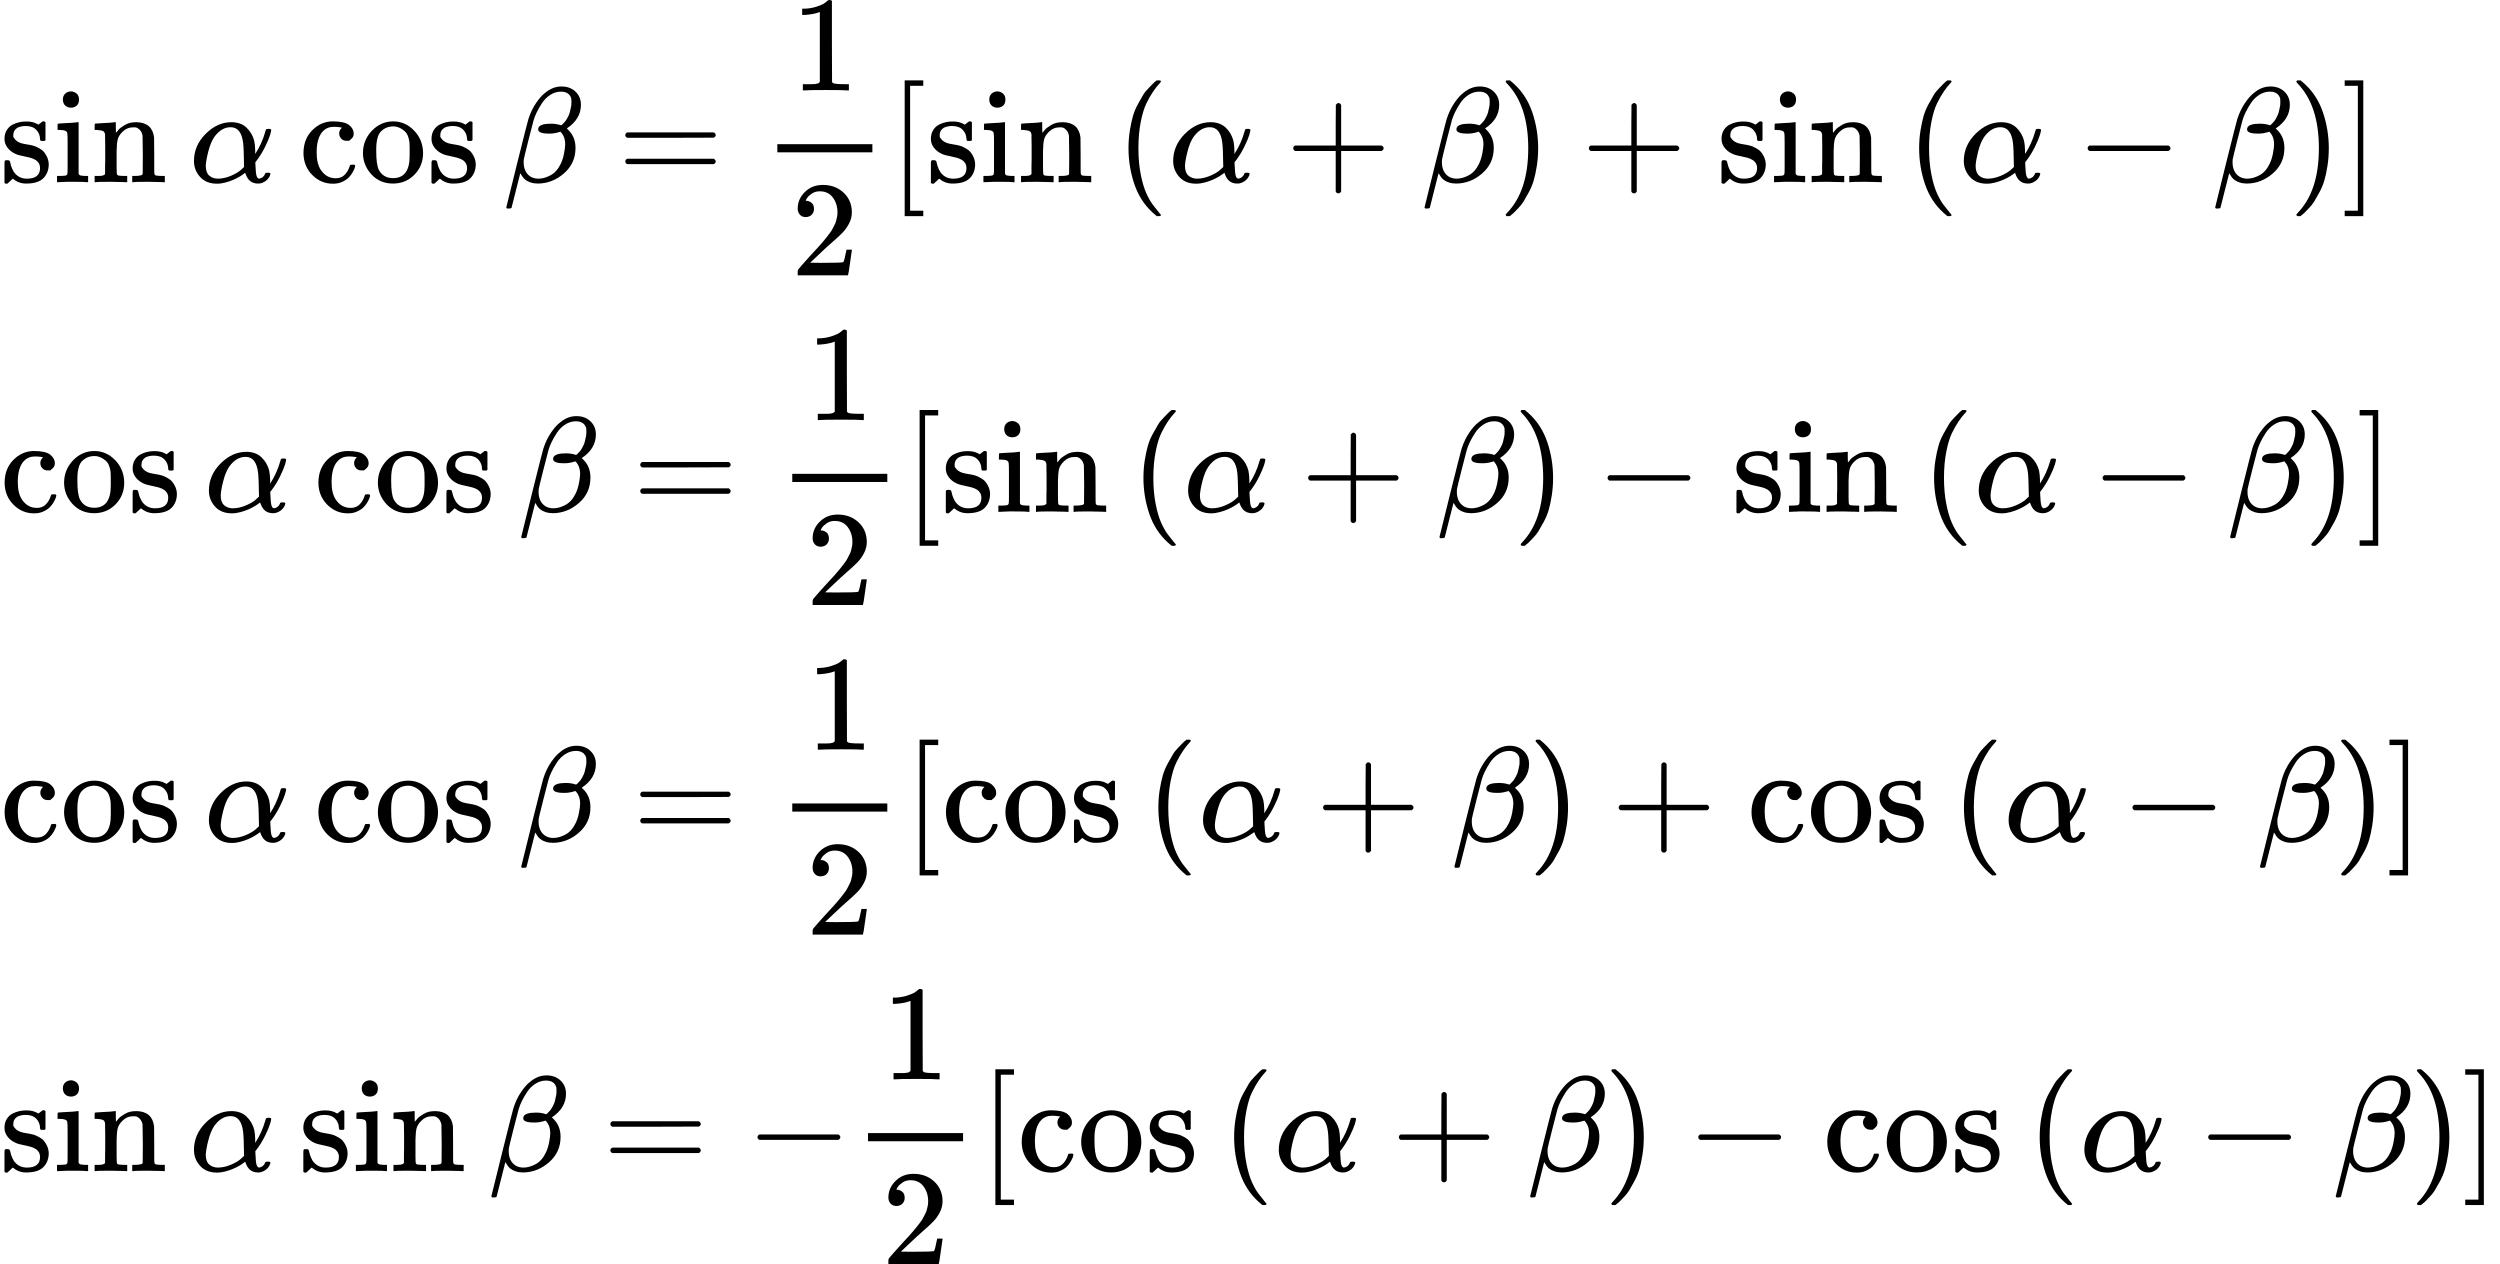 <?xml version="1.0" encoding="UTF-8" standalone="no" ?>
<svg xmlns="http://www.w3.org/2000/svg" width="41.661ex" height="21.068ex" viewBox="0 -4906 18414.2 9312" xmlns:xlink="http://www.w3.org/1999/xlink" aria-hidden="true" style=""><defs><path id="MJX-220-TEX-N-73" d="M295 316Q295 356 268 385T190 414Q154 414 128 401Q98 382 98 349Q97 344 98 336T114 312T157 287Q175 282 201 278T245 269T277 256Q294 248 310 236T342 195T359 133Q359 71 321 31T198 -10H190Q138 -10 94 26L86 19L77 10Q71 4 65 -1L54 -11H46H42Q39 -11 33 -5V74V132Q33 153 35 157T45 162H54Q66 162 70 158T75 146T82 119T101 77Q136 26 198 26Q295 26 295 104Q295 133 277 151Q257 175 194 187T111 210Q75 227 54 256T33 318Q33 357 50 384T93 424T143 442T187 447H198Q238 447 268 432L283 424L292 431Q302 440 314 448H322H326Q329 448 335 442V310L329 304H301Q295 310 295 316Z"></path><path id="MJX-220-TEX-N-69" d="M69 609Q69 637 87 653T131 669Q154 667 171 652T188 609Q188 579 171 564T129 549Q104 549 87 564T69 609ZM247 0Q232 3 143 3Q132 3 106 3T56 1L34 0H26V46H42Q70 46 91 49Q100 53 102 60T104 102V205V293Q104 345 102 359T88 378Q74 385 41 385H30V408Q30 431 32 431L42 432Q52 433 70 434T106 436Q123 437 142 438T171 441T182 442H185V62Q190 52 197 50T232 46H255V0H247Z"></path><path id="MJX-220-TEX-N-6E" d="M41 46H55Q94 46 102 60V68Q102 77 102 91T102 122T103 161T103 203Q103 234 103 269T102 328V351Q99 370 88 376T43 385H25V408Q25 431 27 431L37 432Q47 433 65 434T102 436Q119 437 138 438T167 441T178 442H181V402Q181 364 182 364T187 369T199 384T218 402T247 421T285 437Q305 442 336 442Q450 438 463 329Q464 322 464 190V104Q464 66 466 59T477 49Q498 46 526 46H542V0H534L510 1Q487 2 460 2T422 3Q319 3 310 0H302V46H318Q379 46 379 62Q380 64 380 200Q379 335 378 343Q372 371 358 385T334 402T308 404Q263 404 229 370Q202 343 195 315T187 232V168V108Q187 78 188 68T191 55T200 49Q221 46 249 46H265V0H257L234 1Q210 2 183 2T145 3Q42 3 33 0H25V46H41Z"></path><path id="MJX-220-TEX-N-2061" d=""></path><path id="MJX-220-TEX-I-1D6FC" d="M34 156Q34 270 120 356T309 442Q379 442 421 402T478 304Q484 275 485 237V208Q534 282 560 374Q564 388 566 390T582 393Q603 393 603 385Q603 376 594 346T558 261T497 161L486 147L487 123Q489 67 495 47T514 26Q528 28 540 37T557 60Q559 67 562 68T577 70Q597 70 597 62Q597 56 591 43Q579 19 556 5T512 -10H505Q438 -10 414 62L411 69L400 61Q390 53 370 41T325 18T267 -2T203 -11Q124 -11 79 39T34 156ZM208 26Q257 26 306 47T379 90L403 112Q401 255 396 290Q382 405 304 405Q235 405 183 332Q156 292 139 224T121 120Q121 71 146 49T208 26Z"></path><path id="MJX-220-TEX-N-63" d="M370 305T349 305T313 320T297 358Q297 381 312 396Q317 401 317 402T307 404Q281 408 258 408Q209 408 178 376Q131 329 131 219Q131 137 162 90Q203 29 272 29Q313 29 338 55T374 117Q376 125 379 127T395 129H409Q415 123 415 120Q415 116 411 104T395 71T366 33T318 2T249 -11Q163 -11 99 53T34 214Q34 318 99 383T250 448T370 421T404 357Q404 334 387 320Z"></path><path id="MJX-220-TEX-N-6F" d="M28 214Q28 309 93 378T250 448Q340 448 405 380T471 215Q471 120 407 55T250 -10Q153 -10 91 57T28 214ZM250 30Q372 30 372 193V225V250Q372 272 371 288T364 326T348 362T317 390T268 410Q263 411 252 411Q222 411 195 399Q152 377 139 338T126 246V226Q126 130 145 91Q177 30 250 30Z"></path><path id="MJX-220-TEX-I-1D6FD" d="M29 -194Q23 -188 23 -186Q23 -183 102 134T186 465Q208 533 243 584T309 658Q365 705 429 705H431Q493 705 533 667T573 570Q573 465 469 396L482 383Q533 332 533 252Q533 139 448 65T257 -10Q227 -10 203 -2T165 17T143 40T131 59T126 65L62 -188Q60 -194 42 -194H29ZM353 431Q392 431 427 419L432 422Q436 426 439 429T449 439T461 453T472 471T484 495T493 524T501 560Q503 569 503 593Q503 611 502 616Q487 667 426 667Q384 667 347 643T286 582T247 514T224 455Q219 439 186 308T152 168Q151 163 151 147Q151 99 173 68Q204 26 260 26Q302 26 349 51T425 137Q441 171 449 214T457 279Q457 337 422 372Q380 358 347 358H337Q258 358 258 389Q258 396 261 403Q275 431 353 431Z"></path><path id="MJX-220-TEX-N-3D" d="M56 347Q56 360 70 367H707Q722 359 722 347Q722 336 708 328L390 327H72Q56 332 56 347ZM56 153Q56 168 72 173H708Q722 163 722 153Q722 140 707 133H70Q56 140 56 153Z"></path><path id="MJX-220-TEX-N-31" d="M213 578L200 573Q186 568 160 563T102 556H83V602H102Q149 604 189 617T245 641T273 663Q275 666 285 666Q294 666 302 660V361L303 61Q310 54 315 52T339 48T401 46H427V0H416Q395 3 257 3Q121 3 100 0H88V46H114Q136 46 152 46T177 47T193 50T201 52T207 57T213 61V578Z"></path><path id="MJX-220-TEX-N-32" d="M109 429Q82 429 66 447T50 491Q50 562 103 614T235 666Q326 666 387 610T449 465Q449 422 429 383T381 315T301 241Q265 210 201 149L142 93L218 92Q375 92 385 97Q392 99 409 186V189H449V186Q448 183 436 95T421 3V0H50V19V31Q50 38 56 46T86 81Q115 113 136 137Q145 147 170 174T204 211T233 244T261 278T284 308T305 340T320 369T333 401T340 431T343 464Q343 527 309 573T212 619Q179 619 154 602T119 569T109 550Q109 549 114 549Q132 549 151 535T170 489Q170 464 154 447T109 429Z"></path><path id="MJX-220-TEX-N-5B" d="M118 -250V750H255V710H158V-210H255V-250H118Z"></path><path id="MJX-220-TEX-N-28" d="M94 250Q94 319 104 381T127 488T164 576T202 643T244 695T277 729T302 750H315H319Q333 750 333 741Q333 738 316 720T275 667T226 581T184 443T167 250T184 58T225 -81T274 -167T316 -220T333 -241Q333 -250 318 -250H315H302L274 -226Q180 -141 137 -14T94 250Z"></path><path id="MJX-220-TEX-N-2B" d="M56 237T56 250T70 270H369V420L370 570Q380 583 389 583Q402 583 409 568V270H707Q722 262 722 250T707 230H409V-68Q401 -82 391 -82H389H387Q375 -82 369 -68V230H70Q56 237 56 250Z"></path><path id="MJX-220-TEX-N-29" d="M60 749L64 750Q69 750 74 750H86L114 726Q208 641 251 514T294 250Q294 182 284 119T261 12T224 -76T186 -143T145 -194T113 -227T90 -246Q87 -249 86 -250H74Q66 -250 63 -250T58 -247T55 -238Q56 -237 66 -225Q221 -64 221 250T66 725Q56 737 55 738Q55 746 60 749Z"></path><path id="MJX-220-TEX-N-2212" d="M84 237T84 250T98 270H679Q694 262 694 250T679 230H98Q84 237 84 250Z"></path><path id="MJX-220-TEX-N-5D" d="M22 710V750H159V-250H22V-210H119V710H22Z"></path></defs><g stroke="currentColor" fill="currentColor" stroke-width="0" transform="matrix(1 0 0 -1 0 0)"><g data-mml-node="math"><g data-mml-node="mtable"><g data-mml-node="mtr" transform="translate(0, 3564)"><g data-mml-node="mtd"><g data-mml-node="mi"><use xlink:href="#MJX-220-TEX-N-73"></use><use xlink:href="#MJX-220-TEX-N-69" transform="translate(394, 0)"></use><use xlink:href="#MJX-220-TEX-N-6E" transform="translate(672, 0)"></use></g><g data-mml-node="mo" transform="translate(1228, 0)"><use xlink:href="#MJX-220-TEX-N-2061"></use></g><g data-mml-node="TeXAtom" data-mjx-texclass="ORD" transform="translate(1394.7, 0)"><g data-mml-node="mi"><use xlink:href="#MJX-220-TEX-I-1D6FC"></use></g></g><g data-mml-node="mi" transform="translate(2201.3, 0)"><use xlink:href="#MJX-220-TEX-N-63"></use><use xlink:href="#MJX-220-TEX-N-6F" transform="translate(444, 0)"></use><use xlink:href="#MJX-220-TEX-N-73" transform="translate(944, 0)"></use></g><g data-mml-node="mo" transform="translate(3539.3, 0)"><use xlink:href="#MJX-220-TEX-N-2061"></use></g><g data-mml-node="TeXAtom" data-mjx-texclass="ORD" transform="translate(3706, 0)"><g data-mml-node="mi"><use xlink:href="#MJX-220-TEX-I-1D6FD"></use></g></g><g data-mml-node="mo" transform="translate(4549.8, 0)"><use xlink:href="#MJX-220-TEX-N-3D"></use></g><g data-mml-node="mstyle" transform="translate(5605.6, 0)"><g data-mml-node="mfrac"><g data-mml-node="mn" transform="translate(220, 676)"><use xlink:href="#MJX-220-TEX-N-31"></use></g><g data-mml-node="mn" transform="translate(220, -686)"><use xlink:href="#MJX-220-TEX-N-32"></use></g><rect width="700" height="60" x="120" y="220"></rect></g></g><g data-mml-node="mo" transform="translate(6545.6, 0)"><use xlink:href="#MJX-220-TEX-N-5B"></use></g><g data-mml-node="mi" transform="translate(6823.6, 0)"><use xlink:href="#MJX-220-TEX-N-73"></use><use xlink:href="#MJX-220-TEX-N-69" transform="translate(394, 0)"></use><use xlink:href="#MJX-220-TEX-N-6E" transform="translate(672, 0)"></use></g><g data-mml-node="mo" transform="translate(8051.6, 0)"><use xlink:href="#MJX-220-TEX-N-2061"></use></g><g data-mml-node="TeXAtom" data-mjx-texclass="ORD" transform="translate(8218.2, 0)"><g data-mml-node="mo"><use xlink:href="#MJX-220-TEX-N-28"></use></g><g data-mml-node="mi" transform="translate(389, 0)"><use xlink:href="#MJX-220-TEX-I-1D6FC"></use></g><g data-mml-node="mo" transform="translate(1251.2, 0)"><use xlink:href="#MJX-220-TEX-N-2B"></use></g><g data-mml-node="mi" transform="translate(2251.4, 0)"><use xlink:href="#MJX-220-TEX-I-1D6FD"></use></g><g data-mml-node="mo" transform="translate(2817.4, 0)"><use xlink:href="#MJX-220-TEX-N-29"></use></g><g data-mml-node="mo" transform="translate(3428.7, 0)"><use xlink:href="#MJX-220-TEX-N-2B"></use></g><g data-mml-node="mi" transform="translate(4428.9, 0)"><use xlink:href="#MJX-220-TEX-N-73"></use><use xlink:href="#MJX-220-TEX-N-69" transform="translate(394, 0)"></use><use xlink:href="#MJX-220-TEX-N-6E" transform="translate(672, 0)"></use></g><g data-mml-node="mo" transform="translate(5656.9, 0)"><use xlink:href="#MJX-220-TEX-N-2061"></use></g><g data-mml-node="TeXAtom" data-mjx-texclass="ORD" transform="translate(5823.6, 0)"><g data-mml-node="mo"><use xlink:href="#MJX-220-TEX-N-28"></use></g><g data-mml-node="mi" transform="translate(389, 0)"><use xlink:href="#MJX-220-TEX-I-1D6FC"></use></g><g data-mml-node="mo" transform="translate(1251.2, 0)"><use xlink:href="#MJX-220-TEX-N-2212"></use></g><g data-mml-node="mi" transform="translate(2251.4, 0)"><use xlink:href="#MJX-220-TEX-I-1D6FD"></use></g><g data-mml-node="mo" transform="translate(2817.4, 0)"><use xlink:href="#MJX-220-TEX-N-29"></use></g></g></g><g data-mml-node="mo" transform="translate(17248.2, 0)"><use xlink:href="#MJX-220-TEX-N-5D"></use></g></g></g><g data-mml-node="mtr" transform="translate(0, 1136)"><g data-mml-node="mtd"><g data-mml-node="mi"><use xlink:href="#MJX-220-TEX-N-63"></use><use xlink:href="#MJX-220-TEX-N-6F" transform="translate(444, 0)"></use><use xlink:href="#MJX-220-TEX-N-73" transform="translate(944, 0)"></use></g><g data-mml-node="mo" transform="translate(1338, 0)"><use xlink:href="#MJX-220-TEX-N-2061"></use></g><g data-mml-node="TeXAtom" data-mjx-texclass="ORD" transform="translate(1504.7, 0)"><g data-mml-node="mi"><use xlink:href="#MJX-220-TEX-I-1D6FC"></use></g></g><g data-mml-node="mi" transform="translate(2311.3, 0)"><use xlink:href="#MJX-220-TEX-N-63"></use><use xlink:href="#MJX-220-TEX-N-6F" transform="translate(444, 0)"></use><use xlink:href="#MJX-220-TEX-N-73" transform="translate(944, 0)"></use></g><g data-mml-node="mo" transform="translate(3649.3, 0)"><use xlink:href="#MJX-220-TEX-N-2061"></use></g><g data-mml-node="TeXAtom" data-mjx-texclass="ORD" transform="translate(3816, 0)"><g data-mml-node="mi"><use xlink:href="#MJX-220-TEX-I-1D6FD"></use></g></g><g data-mml-node="mo" transform="translate(4659.8, 0)"><use xlink:href="#MJX-220-TEX-N-3D"></use></g><g data-mml-node="mstyle" transform="translate(5715.6, 0)"><g data-mml-node="mfrac"><g data-mml-node="mn" transform="translate(220, 676)"><use xlink:href="#MJX-220-TEX-N-31"></use></g><g data-mml-node="mn" transform="translate(220, -686)"><use xlink:href="#MJX-220-TEX-N-32"></use></g><rect width="700" height="60" x="120" y="220"></rect></g></g><g data-mml-node="mo" transform="translate(6655.6, 0)"><use xlink:href="#MJX-220-TEX-N-5B"></use></g><g data-mml-node="mi" transform="translate(6933.6, 0)"><use xlink:href="#MJX-220-TEX-N-73"></use><use xlink:href="#MJX-220-TEX-N-69" transform="translate(394, 0)"></use><use xlink:href="#MJX-220-TEX-N-6E" transform="translate(672, 0)"></use></g><g data-mml-node="mo" transform="translate(8161.6, 0)"><use xlink:href="#MJX-220-TEX-N-2061"></use></g><g data-mml-node="TeXAtom" data-mjx-texclass="ORD" transform="translate(8328.2, 0)"><g data-mml-node="mo"><use xlink:href="#MJX-220-TEX-N-28"></use></g><g data-mml-node="mi" transform="translate(389, 0)"><use xlink:href="#MJX-220-TEX-I-1D6FC"></use></g><g data-mml-node="mo" transform="translate(1251.2, 0)"><use xlink:href="#MJX-220-TEX-N-2B"></use></g><g data-mml-node="mi" transform="translate(2251.4, 0)"><use xlink:href="#MJX-220-TEX-I-1D6FD"></use></g><g data-mml-node="mo" transform="translate(2817.4, 0)"><use xlink:href="#MJX-220-TEX-N-29"></use></g><g data-mml-node="mo" transform="translate(3428.7, 0)"><use xlink:href="#MJX-220-TEX-N-2212"></use></g><g data-mml-node="mi" transform="translate(4428.9, 0)"><use xlink:href="#MJX-220-TEX-N-73"></use><use xlink:href="#MJX-220-TEX-N-69" transform="translate(394, 0)"></use><use xlink:href="#MJX-220-TEX-N-6E" transform="translate(672, 0)"></use></g><g data-mml-node="mo" transform="translate(5656.9, 0)"><use xlink:href="#MJX-220-TEX-N-2061"></use></g><g data-mml-node="TeXAtom" data-mjx-texclass="ORD" transform="translate(5823.6, 0)"><g data-mml-node="mo"><use xlink:href="#MJX-220-TEX-N-28"></use></g><g data-mml-node="mi" transform="translate(389, 0)"><use xlink:href="#MJX-220-TEX-I-1D6FC"></use></g><g data-mml-node="mo" transform="translate(1251.2, 0)"><use xlink:href="#MJX-220-TEX-N-2212"></use></g><g data-mml-node="mi" transform="translate(2251.4, 0)"><use xlink:href="#MJX-220-TEX-I-1D6FD"></use></g><g data-mml-node="mo" transform="translate(2817.4, 0)"><use xlink:href="#MJX-220-TEX-N-29"></use></g></g></g><g data-mml-node="mo" transform="translate(17358.2, 0)"><use xlink:href="#MJX-220-TEX-N-5D"></use></g></g></g><g data-mml-node="mtr" transform="translate(0, -1292)"><g data-mml-node="mtd"><g data-mml-node="mi"><use xlink:href="#MJX-220-TEX-N-63"></use><use xlink:href="#MJX-220-TEX-N-6F" transform="translate(444, 0)"></use><use xlink:href="#MJX-220-TEX-N-73" transform="translate(944, 0)"></use></g><g data-mml-node="mo" transform="translate(1338, 0)"><use xlink:href="#MJX-220-TEX-N-2061"></use></g><g data-mml-node="TeXAtom" data-mjx-texclass="ORD" transform="translate(1504.7, 0)"><g data-mml-node="mi"><use xlink:href="#MJX-220-TEX-I-1D6FC"></use></g></g><g data-mml-node="mi" transform="translate(2311.3, 0)"><use xlink:href="#MJX-220-TEX-N-63"></use><use xlink:href="#MJX-220-TEX-N-6F" transform="translate(444, 0)"></use><use xlink:href="#MJX-220-TEX-N-73" transform="translate(944, 0)"></use></g><g data-mml-node="mo" transform="translate(3649.3, 0)"><use xlink:href="#MJX-220-TEX-N-2061"></use></g><g data-mml-node="TeXAtom" data-mjx-texclass="ORD" transform="translate(3816, 0)"><g data-mml-node="mi"><use xlink:href="#MJX-220-TEX-I-1D6FD"></use></g></g><g data-mml-node="mo" transform="translate(4659.8, 0)"><use xlink:href="#MJX-220-TEX-N-3D"></use></g><g data-mml-node="mstyle" transform="translate(5715.6, 0)"><g data-mml-node="mfrac"><g data-mml-node="mn" transform="translate(220, 676)"><use xlink:href="#MJX-220-TEX-N-31"></use></g><g data-mml-node="mn" transform="translate(220, -686)"><use xlink:href="#MJX-220-TEX-N-32"></use></g><rect width="700" height="60" x="120" y="220"></rect></g></g><g data-mml-node="mo" transform="translate(6655.6, 0)"><use xlink:href="#MJX-220-TEX-N-5B"></use></g><g data-mml-node="mi" transform="translate(6933.6, 0)"><use xlink:href="#MJX-220-TEX-N-63"></use><use xlink:href="#MJX-220-TEX-N-6F" transform="translate(444, 0)"></use><use xlink:href="#MJX-220-TEX-N-73" transform="translate(944, 0)"></use></g><g data-mml-node="mo" transform="translate(8271.6, 0)"><use xlink:href="#MJX-220-TEX-N-2061"></use></g><g data-mml-node="TeXAtom" data-mjx-texclass="ORD" transform="translate(8438.2, 0)"><g data-mml-node="mo"><use xlink:href="#MJX-220-TEX-N-28"></use></g><g data-mml-node="mi" transform="translate(389, 0)"><use xlink:href="#MJX-220-TEX-I-1D6FC"></use></g><g data-mml-node="mo" transform="translate(1251.2, 0)"><use xlink:href="#MJX-220-TEX-N-2B"></use></g><g data-mml-node="mi" transform="translate(2251.4, 0)"><use xlink:href="#MJX-220-TEX-I-1D6FD"></use></g><g data-mml-node="mo" transform="translate(2817.4, 0)"><use xlink:href="#MJX-220-TEX-N-29"></use></g><g data-mml-node="mo" transform="translate(3428.7, 0)"><use xlink:href="#MJX-220-TEX-N-2B"></use></g><g data-mml-node="mi" transform="translate(4428.9, 0)"><use xlink:href="#MJX-220-TEX-N-63"></use><use xlink:href="#MJX-220-TEX-N-6F" transform="translate(444, 0)"></use><use xlink:href="#MJX-220-TEX-N-73" transform="translate(944, 0)"></use></g><g data-mml-node="mo" transform="translate(5766.9, 0)"><use xlink:href="#MJX-220-TEX-N-2061"></use></g><g data-mml-node="TeXAtom" data-mjx-texclass="ORD" transform="translate(5933.6, 0)"><g data-mml-node="mo"><use xlink:href="#MJX-220-TEX-N-28"></use></g><g data-mml-node="mi" transform="translate(389, 0)"><use xlink:href="#MJX-220-TEX-I-1D6FC"></use></g><g data-mml-node="mo" transform="translate(1251.2, 0)"><use xlink:href="#MJX-220-TEX-N-2212"></use></g><g data-mml-node="mi" transform="translate(2251.4, 0)"><use xlink:href="#MJX-220-TEX-I-1D6FD"></use></g><g data-mml-node="mo" transform="translate(2817.4, 0)"><use xlink:href="#MJX-220-TEX-N-29"></use></g></g></g><g data-mml-node="mo" transform="translate(17578.2, 0)"><use xlink:href="#MJX-220-TEX-N-5D"></use></g></g></g><g data-mml-node="mtr" transform="translate(0, -3720)"><g data-mml-node="mtd"><g data-mml-node="mi"><use xlink:href="#MJX-220-TEX-N-73"></use><use xlink:href="#MJX-220-TEX-N-69" transform="translate(394, 0)"></use><use xlink:href="#MJX-220-TEX-N-6E" transform="translate(672, 0)"></use></g><g data-mml-node="mo" transform="translate(1228, 0)"><use xlink:href="#MJX-220-TEX-N-2061"></use></g><g data-mml-node="TeXAtom" data-mjx-texclass="ORD" transform="translate(1394.7, 0)"><g data-mml-node="mi"><use xlink:href="#MJX-220-TEX-I-1D6FC"></use></g></g><g data-mml-node="mi" transform="translate(2201.3, 0)"><use xlink:href="#MJX-220-TEX-N-73"></use><use xlink:href="#MJX-220-TEX-N-69" transform="translate(394, 0)"></use><use xlink:href="#MJX-220-TEX-N-6E" transform="translate(672, 0)"></use></g><g data-mml-node="mo" transform="translate(3429.3, 0)"><use xlink:href="#MJX-220-TEX-N-2061"></use></g><g data-mml-node="TeXAtom" data-mjx-texclass="ORD" transform="translate(3596, 0)"><g data-mml-node="mi"><use xlink:href="#MJX-220-TEX-I-1D6FD"></use></g></g><g data-mml-node="mo" transform="translate(4439.8, 0)"><use xlink:href="#MJX-220-TEX-N-3D"></use></g><g data-mml-node="mo" transform="translate(5495.6, 0)"><use xlink:href="#MJX-220-TEX-N-2212"></use></g><g data-mml-node="mstyle" transform="translate(6273.6, 0)"><g data-mml-node="mfrac"><g data-mml-node="mn" transform="translate(220, 676)"><use xlink:href="#MJX-220-TEX-N-31"></use></g><g data-mml-node="mn" transform="translate(220, -686)"><use xlink:href="#MJX-220-TEX-N-32"></use></g><rect width="700" height="60" x="120" y="220"></rect></g></g><g data-mml-node="mo" transform="translate(7213.6, 0)"><use xlink:href="#MJX-220-TEX-N-5B"></use></g><g data-mml-node="mi" transform="translate(7491.6, 0)"><use xlink:href="#MJX-220-TEX-N-63"></use><use xlink:href="#MJX-220-TEX-N-6F" transform="translate(444, 0)"></use><use xlink:href="#MJX-220-TEX-N-73" transform="translate(944, 0)"></use></g><g data-mml-node="mo" transform="translate(8829.6, 0)"><use xlink:href="#MJX-220-TEX-N-2061"></use></g><g data-mml-node="TeXAtom" data-mjx-texclass="ORD" transform="translate(8996.2, 0)"><g data-mml-node="mo"><use xlink:href="#MJX-220-TEX-N-28"></use></g><g data-mml-node="mi" transform="translate(389, 0)"><use xlink:href="#MJX-220-TEX-I-1D6FC"></use></g><g data-mml-node="mo" transform="translate(1251.2, 0)"><use xlink:href="#MJX-220-TEX-N-2B"></use></g><g data-mml-node="mi" transform="translate(2251.4, 0)"><use xlink:href="#MJX-220-TEX-I-1D6FD"></use></g><g data-mml-node="mo" transform="translate(2817.4, 0)"><use xlink:href="#MJX-220-TEX-N-29"></use></g><g data-mml-node="mo" transform="translate(3428.7, 0)"><use xlink:href="#MJX-220-TEX-N-2212"></use></g><g data-mml-node="mi" transform="translate(4428.9, 0)"><use xlink:href="#MJX-220-TEX-N-63"></use><use xlink:href="#MJX-220-TEX-N-6F" transform="translate(444, 0)"></use><use xlink:href="#MJX-220-TEX-N-73" transform="translate(944, 0)"></use></g><g data-mml-node="mo" transform="translate(5766.9, 0)"><use xlink:href="#MJX-220-TEX-N-2061"></use></g><g data-mml-node="TeXAtom" data-mjx-texclass="ORD" transform="translate(5933.6, 0)"><g data-mml-node="mo"><use xlink:href="#MJX-220-TEX-N-28"></use></g><g data-mml-node="mi" transform="translate(389, 0)"><use xlink:href="#MJX-220-TEX-I-1D6FC"></use></g><g data-mml-node="mo" transform="translate(1251.2, 0)"><use xlink:href="#MJX-220-TEX-N-2212"></use></g><g data-mml-node="mi" transform="translate(2251.4, 0)"><use xlink:href="#MJX-220-TEX-I-1D6FD"></use></g><g data-mml-node="mo" transform="translate(2817.4, 0)"><use xlink:href="#MJX-220-TEX-N-29"></use></g></g></g><g data-mml-node="mo" transform="translate(18136.2, 0)"><use xlink:href="#MJX-220-TEX-N-5D"></use></g></g></g></g></g></g></svg>